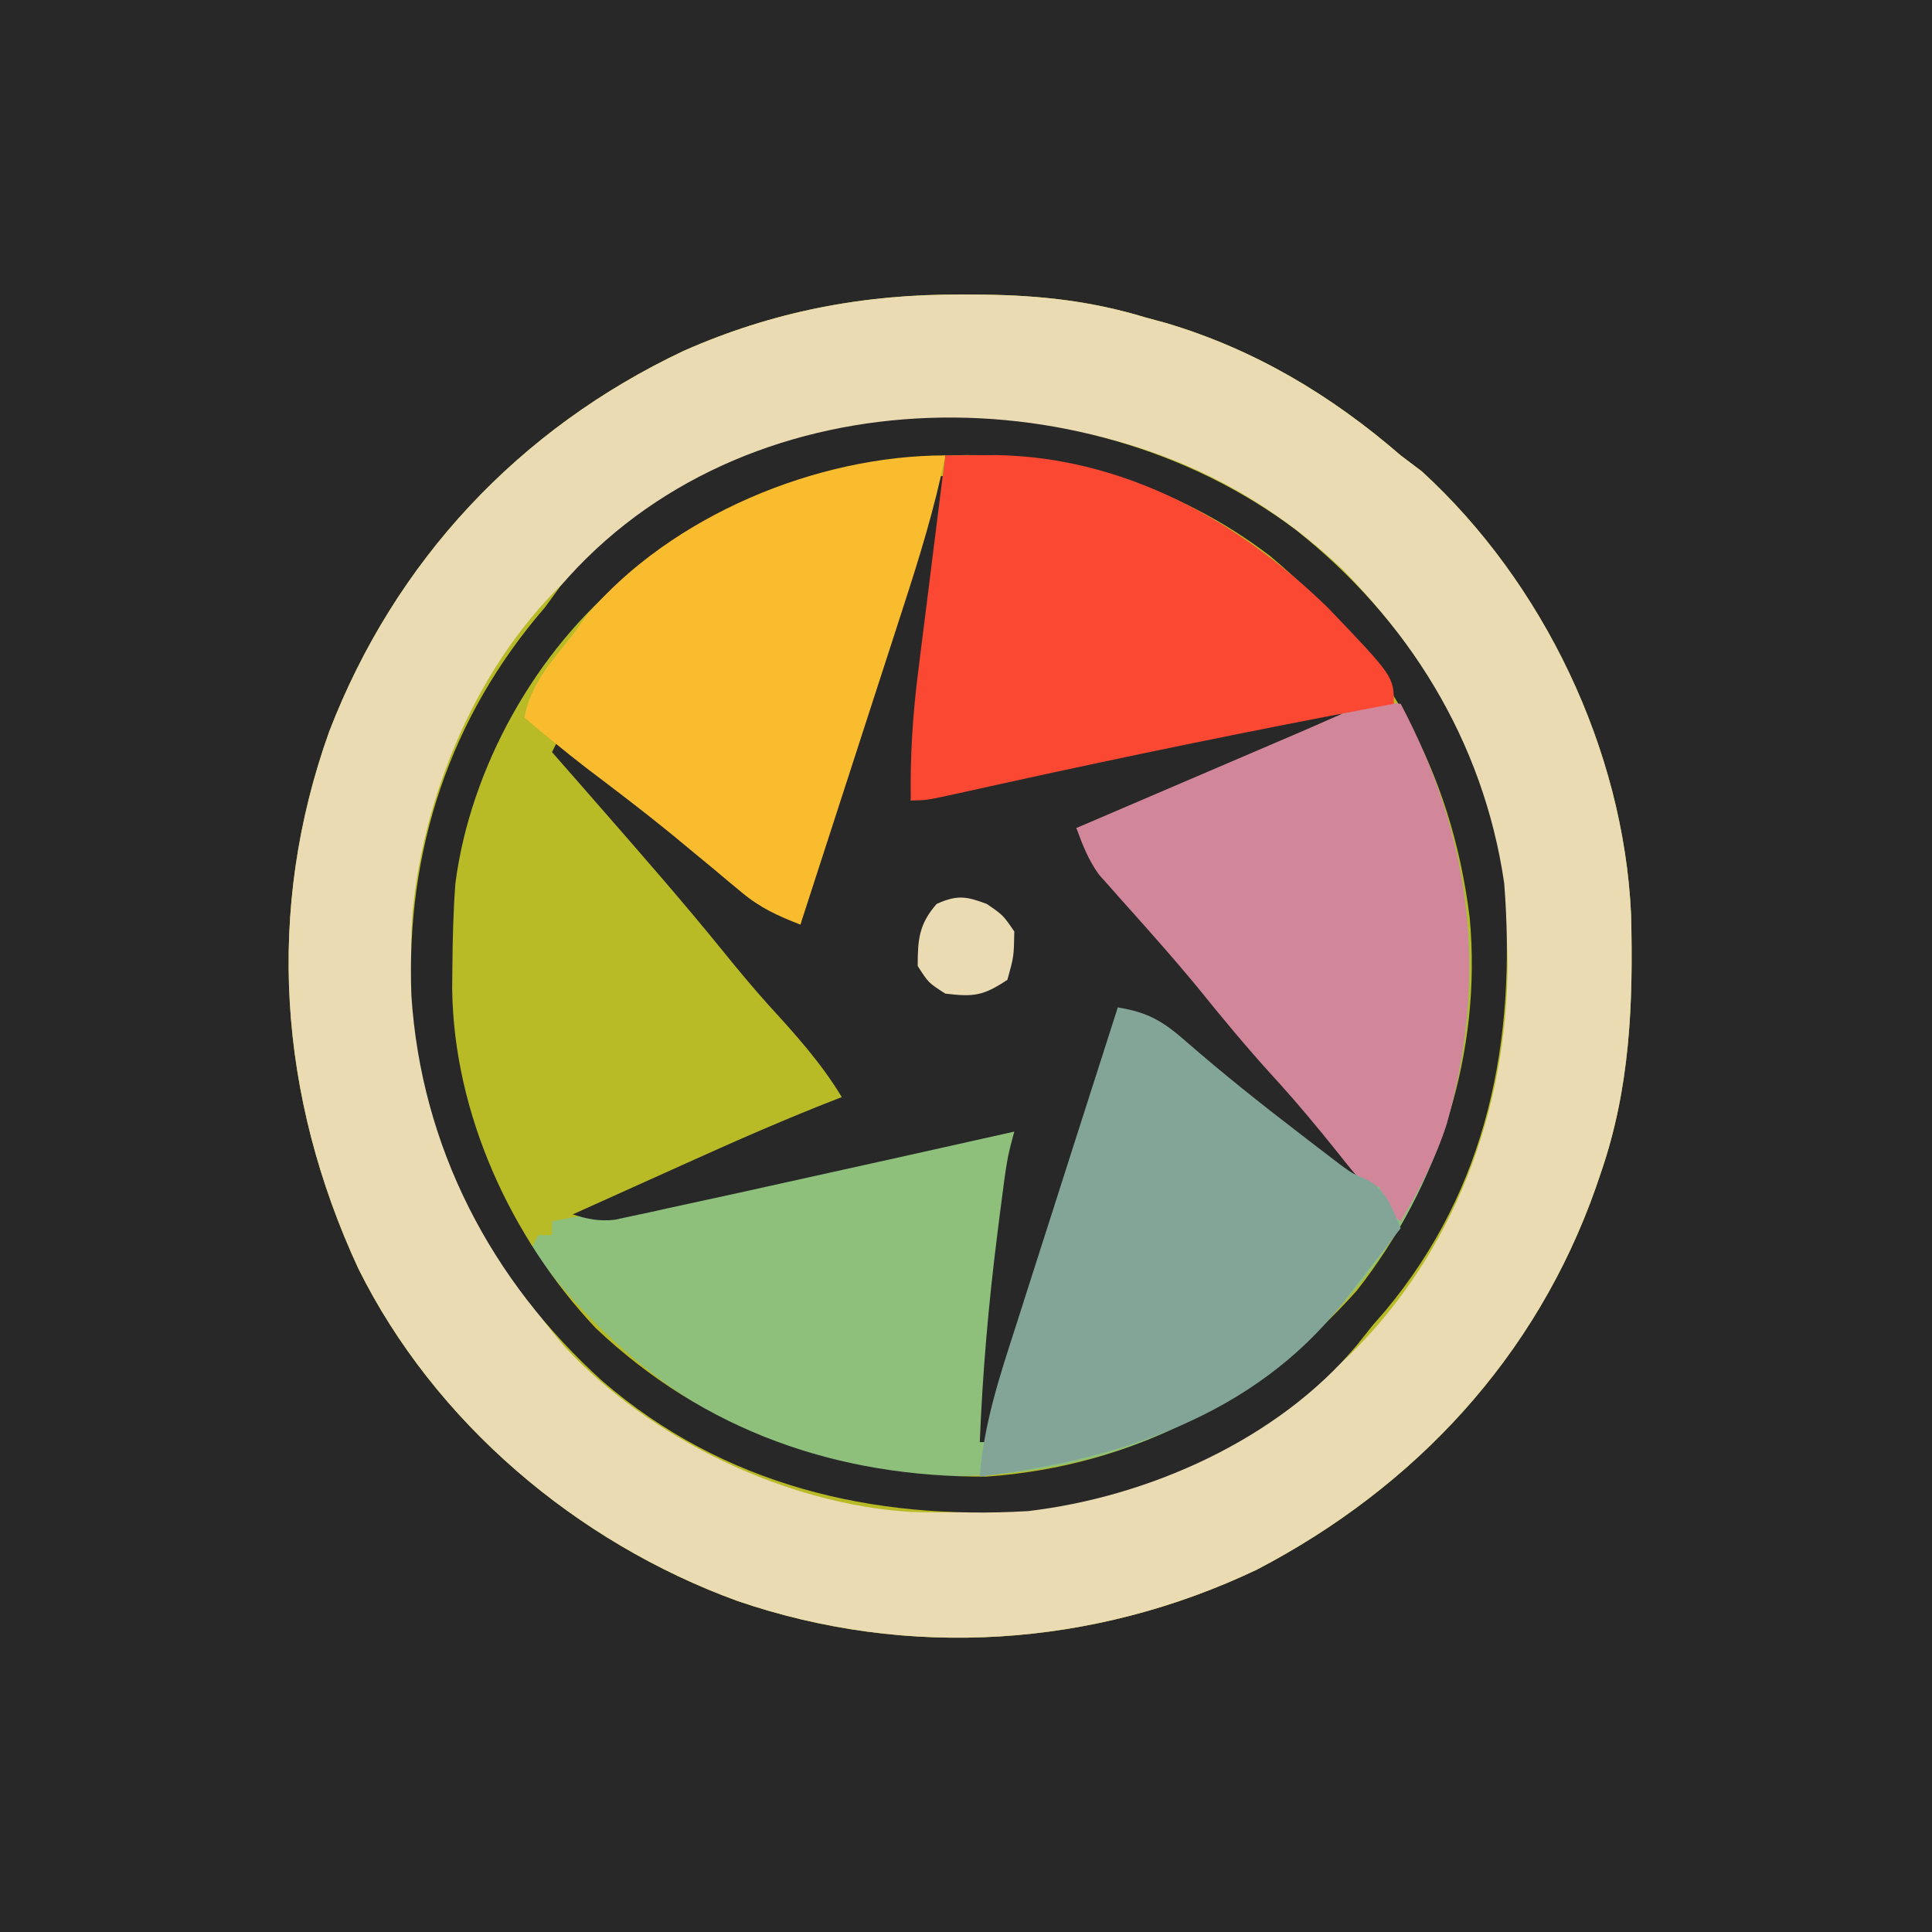 <?xml version="1.0" encoding="UTF-8"?>
<svg version="1.1" xmlns="http://www.w3.org/2000/svg" width="280" height="280">
<path d="M0 0 C92.4 0 184.8 0 280 0 C280 92.4 280 184.8 280 280 C187.6 280 95.2 280 0 280 C0 187.6 0 95.2 0 0 Z " fill="#282828" transform="translate(0,0)"/>
<path d="M0 0 C1.097 0.004 2.194 0.008 3.325 0.013 C11.503 0.126 18.83 0.93 26.688 3.312 C28.161 3.713 28.161 3.713 29.664 4.121 C42.473 7.923 53.64 14.597 63.688 23.312 C64.698 24.076 65.709 24.839 66.75 25.625 C84.385 41.759 95.98 65.993 97.074 89.809 C97.404 102.758 96.937 115.014 92.688 127.312 C92.446 128.021 92.205 128.729 91.956 129.458 C83.328 153.974 65.821 172.8 42.867 184.785 C19.199 196.067 -7.711 197.837 -32.508 189.312 C-55.729 180.844 -76.303 163.461 -87.372 141.18 C-98.929 116.257 -100.92 89.285 -91.582 63.285 C-82.067 38.619 -64.103 19.427 -40.237 8.165 C-27.282 2.43 -14.127 -0.074 0 0 Z " fill="#B8BA26" transform="translate(139.312,42.688)"/>
<path d="M0 0 C1.097 0.004 2.194 0.008 3.325 0.013 C11.503 0.126 18.83 0.93 26.688 3.312 C28.161 3.713 28.161 3.713 29.664 4.121 C42.473 7.923 53.64 14.597 63.688 23.312 C64.698 24.076 65.709 24.839 66.75 25.625 C84.385 41.759 95.98 65.993 97.074 89.809 C97.404 102.758 96.937 115.014 92.688 127.312 C92.446 128.021 92.205 128.729 91.956 129.458 C83.328 153.974 65.821 172.8 42.867 184.785 C19.199 196.067 -7.711 197.837 -32.508 189.312 C-55.729 180.844 -76.303 163.461 -87.372 141.18 C-98.929 116.257 -100.92 89.285 -91.582 63.285 C-82.067 38.619 -64.103 19.427 -40.237 8.165 C-27.282 2.43 -14.127 -0.074 0 0 Z M-52.312 37.312 C-53.117 37.921 -53.921 38.529 -54.75 39.156 C-69.141 51.265 -77.797 71.203 -79.531 89.638 C-81.116 113.712 -72.897 134.118 -57.523 152.445 C-45.169 165.851 -25.347 175.357 -7.198 176.438 C17.153 177.28 38.143 170.482 56.228 153.747 C71.416 138.819 78.993 118.434 79.188 97.375 C78.962 74.797 71.151 56.092 55.352 39.922 C38.13 23.537 17.673 17.58 -5.508 18.008 C-22.968 18.694 -39.163 25.926 -52.312 37.312 Z " fill="#EBDBB2" transform="translate(139.312,42.688)"/>
<path d="M0 0 C10.275 19.453 12.836 39.45 6.723 60.758 C0.449 80.209 -13.133 94.953 -31.125 104.375 C-49.081 112.784 -69.565 114.391 -88.489 108.115 C-104.132 102.357 -116.054 92.146 -126 79 C-125.505 78.01 -125.505 78.01 -125 77 C-124.34 77 -123.68 77 -123 77 C-123 76.34 -123 75.68 -123 75 C-122.234 74.855 -121.467 74.71 -120.678 74.56 C-116.972 73.856 -113.267 73.148 -109.562 72.438 C-108.54 72.241 -108.54 72.241 -107.496 72.041 C-94.77 69.593 -82.092 66.94 -69.428 64.185 C-68.751 64.039 -68.074 63.893 -67.376 63.742 C-65.543 63.346 -63.71 62.947 -61.878 62.547 C-59 62 -59 62 -56 62 C-57.023 72.523 -58.06 83.039 -59.39 93.529 C-59.829 97.083 -60 100.398 -60 104 C-53.73 84.2 -47.46 64.4 -41 44 C-35.77 45.046 -34.584 45.854 -30.75 49.25 C-25.567 53.749 -20.216 57.975 -14.75 62.125 C-13.987 62.705 -13.223 63.286 -12.437 63.884 C-10.626 65.258 -8.814 66.63 -7 68 C-13.304 60.109 -19.688 52.311 -26.312 44.688 C-26.858 44.059 -27.404 43.43 -27.966 42.782 C-30.776 39.547 -33.597 36.321 -36.43 33.105 C-37.516 31.862 -38.602 30.619 -39.688 29.375 C-40.193 28.807 -40.698 28.24 -41.218 27.655 C-43.912 24.557 -45.587 21.831 -47 18 C-16.008 4.718 -16.008 4.718 -13.973 3.85 C-12.654 3.282 -11.339 2.704 -10.028 2.117 C-6.49 0.546 -3.901 -0.355 0 0 Z " fill="#8EC07C" transform="translate(203,102)"/>
<path d="M0 0 C0.33 0 0.66 0 1 0 C0.372 10.52 -0.753 20.922 -2.062 31.375 C-2.251 32.901 -2.439 34.427 -2.627 35.953 C-3.081 39.636 -3.539 43.318 -4 47 C-2.645 46.65 -2.645 46.65 -1.262 46.292 C9.399 43.565 20.117 41.156 30.877 38.853 C33.723 38.242 36.568 37.623 39.412 37.004 C41.237 36.611 43.062 36.22 44.887 35.828 C45.729 35.644 46.572 35.459 47.44 35.27 C51.357 34.439 54.969 33.761 59 34 C55.569 36.866 51.781 38.591 47.715 40.355 C47.017 40.662 46.32 40.968 45.601 41.284 C44.132 41.928 42.662 42.569 41.191 43.208 C38.938 44.187 36.691 45.178 34.443 46.17 C33.013 46.795 31.583 47.419 30.152 48.043 C29.48 48.34 28.808 48.637 28.116 48.942 C25.232 50.186 23.177 51 20 51 C23.003 55.962 26.68 60.041 30.59 64.312 C32.893 66.88 35.082 69.505 37.25 72.188 C42.99 79.277 48.999 86.131 55 93 C55.788 93.902 56.575 94.805 57.387 95.734 C58.923 97.491 60.46 99.247 62 101 C61.67 101.66 61.34 102.32 61 103 C59.494 101.766 59.494 101.766 57.957 100.508 C51.308 95.074 44.648 89.654 37.875 84.375 C36.882 83.599 35.89 82.823 34.867 82.023 C32.015 80.011 29.16 78.472 26 77 C25.901 77.576 25.802 78.152 25.7 78.746 C24.382 85.888 22.337 92.673 20.086 99.57 C19.711 100.733 19.337 101.895 18.951 103.092 C17.764 106.772 16.57 110.448 15.375 114.125 C14.565 116.633 13.755 119.14 12.945 121.648 C10.969 127.768 8.987 133.885 7 140 C6.67 140 6.34 140 6 140 C6.394 130.001 7.253 120.118 8.5 110.188 C8.696 108.622 8.696 108.622 8.896 107.025 C9.945 98.904 9.945 98.904 11 95 C9.553 95.324 9.553 95.324 8.076 95.655 C-2.19 97.953 -12.46 100.234 -22.733 102.5 C-24.821 102.96 -26.909 103.423 -28.996 103.886 C-32.329 104.621 -35.664 105.344 -39 106.062 C-40.455 106.386 -40.455 106.386 -41.939 106.716 C-42.826 106.904 -43.712 107.091 -44.625 107.285 C-45.38 107.449 -46.136 107.613 -46.914 107.781 C-49.197 108.021 -50.824 107.687 -53 107 C-49.054 105.219 -45.107 103.441 -41.159 101.666 C-39.821 101.063 -38.482 100.46 -37.145 99.856 C-29.494 96.403 -21.835 93.018 -14 90 C-17.003 85.038 -20.68 80.959 -24.59 76.688 C-26.893 74.12 -29.082 71.495 -31.25 68.812 C-36.99 61.723 -42.999 54.869 -49 48 C-49.788 47.098 -50.575 46.195 -51.387 45.266 C-52.923 43.509 -54.46 41.753 -56 40 C-55.67 39.34 -55.34 38.68 -55 38 C-54.331 38.571 -53.662 39.142 -52.973 39.73 C-46.807 44.936 -40.534 49.97 -34.125 54.875 C-33.412 55.422 -32.699 55.969 -31.965 56.532 C-28.062 59.503 -24.115 62.33 -20 65 C-19.755 63.786 -19.51 62.572 -19.258 61.321 C-17.86 55.045 -15.855 48.981 -13.867 42.871 C-13.272 41.026 -13.272 41.026 -12.665 39.143 C-11.62 35.902 -10.57 32.662 -9.519 29.423 C-8.443 26.105 -7.372 22.786 -6.301 19.467 C-4.205 12.976 -2.104 6.488 0 0 Z " fill="#282828" transform="translate(136,69)"/>
<path d="M0 0 C16.216 12.803 27.202 30.638 30.188 51.188 C31.977 73.907 27.846 95.351 12.926 113.195 C12.352 113.853 11.779 114.51 11.188 115.188 C10.415 116.156 9.643 117.124 8.848 118.121 C-2.597 131.831 -21.374 140.136 -38.812 142.188 C-61.394 143.537 -82.957 138.453 -100.466 123.382 C-116.714 108.74 -126.754 89.388 -128.191 67.484 C-129 46.479 -122.629 27.146 -108.812 11.188 C-108.091 10.197 -107.369 9.207 -106.625 8.188 C-80.272 -22.587 -30.776 -23.246 0 0 Z M-94.812 5.188 C-95.542 5.731 -96.272 6.275 -97.023 6.836 C-110.142 17.466 -119.628 34.457 -121.812 51.188 C-122.117 55.273 -122.22 59.342 -122.25 63.438 C-122.26 64.431 -122.27 65.425 -122.281 66.448 C-122.067 84.549 -113.795 102.571 -101.477 115.672 C-85.676 130.592 -66.441 137.31 -44.812 137.188 C-23.577 135.679 -5.285 126.016 8.797 110.27 C20.832 94.983 26.987 75.653 25.188 56.188 C22.515 34.674 12.984 17.769 -3.738 3.773 C-30.978 -17.054 -68.024 -14.807 -94.812 5.188 Z " fill="#282828" transform="translate(187.812,76.812)"/>
<path d="M0 0 C10.364 19.622 12.647 39.409 6.677 60.891 C5.072 65.893 2.66 70.479 0 75 C-0.99 74.34 -1.98 73.68 -3 73 C-3 72.01 -3 71.02 -3 70 C-3.66 70 -4.32 70 -5 70 C-6.414 68.427 -7.756 66.789 -9.062 65.125 C-12.11 61.312 -15.205 57.602 -18.5 54 C-22.314 49.811 -25.903 45.484 -29.457 41.074 C-31.4 38.726 -33.369 36.427 -35.387 34.145 C-36.267 33.146 -36.267 33.146 -37.165 32.128 C-38.324 30.818 -39.489 29.513 -40.659 28.214 C-41.193 27.61 -41.727 27.005 -42.277 26.383 C-42.754 25.851 -43.231 25.318 -43.722 24.77 C-45.261 22.638 -46.107 20.464 -47 18 C-16.008 4.718 -16.008 4.718 -13.973 3.85 C-12.654 3.282 -11.339 2.704 -10.028 2.117 C-6.49 0.546 -3.901 -0.355 0 0 Z " fill="#D2869A" transform="translate(203,102)"/>
<path d="M0 0 C1.587 -0.013 3.173 -0.022 4.76 -0.03 C5.644 -0.036 6.527 -0.041 7.438 -0.047 C26.018 0.293 42.497 9.45 55.5 22.125 C65 32.058 65 32.058 65 36 C63.882 36.21 63.882 36.21 62.741 36.424 C44.685 39.828 26.707 43.507 8.763 47.459 C7.607 47.713 7.607 47.713 6.428 47.971 C4.977 48.29 3.526 48.611 2.076 48.934 C-2.777 50 -2.777 50 -5 50 C-5.113 43.606 -4.721 37.49 -3.906 31.152 C-3.795 30.255 -3.684 29.358 -3.57 28.433 C-3.218 25.601 -2.859 22.769 -2.5 19.938 C-2.259 18.003 -2.018 16.069 -1.777 14.135 C-1.191 9.422 -0.597 4.711 0 0 Z " fill="#FA4833" transform="translate(137,66)"/>
<path d="M0 0 C4.615 0.76 6.722 2.125 10.25 5.25 C15.367 9.681 20.625 13.885 26 18 C26.73 18.564 27.46 19.127 28.212 19.708 C28.905 20.237 29.598 20.767 30.312 21.312 C30.927 21.783 31.542 22.254 32.176 22.738 C33.984 24.067 33.984 24.067 36.121 24.973 C39.018 26.556 39.722 29.061 41 32 C38.688 35.017 36.347 38.01 34 41 C33.545 41.607 33.09 42.214 32.621 42.84 C19.627 59.325 -0.07 65.559 -20 68 C-19.427 60.344 -17.095 53.366 -14.746 46.094 C-14.321 44.76 -13.896 43.426 -13.472 42.092 C-12.362 38.605 -11.244 35.121 -10.124 31.637 C-8.979 28.072 -7.842 24.505 -6.705 20.938 C-4.478 13.956 -2.242 6.977 0 0 Z " fill="#83A598" transform="translate(162,146)"/>
<path d="M0 0 C-1.559 7.792 -3.892 15.234 -6.352 22.785 C-6.775 24.095 -7.198 25.405 -7.621 26.715 C-8.725 30.134 -9.835 33.551 -10.945 36.968 C-12.081 40.467 -13.212 43.967 -14.344 47.467 C-16.558 54.313 -18.777 61.157 -21 68 C-24.267 66.738 -26.842 65.567 -29.531 63.312 C-30.171 62.783 -30.81 62.254 -31.469 61.709 C-32.139 61.145 -32.81 60.581 -33.5 60 C-34.923 58.822 -36.348 57.644 -37.773 56.469 C-38.836 55.591 -38.836 55.591 -39.921 54.695 C-43.916 51.438 -48.026 48.333 -52.133 45.219 C-55.154 42.881 -58.079 40.461 -61 38 C-60.073 33.035 -57.066 29.874 -54 26 C-52.948 24.546 -52.948 24.546 -51.875 23.062 C-39.668 8.749 -18.658 0 0 0 Z " fill="#F9BC2F" transform="translate(137,66)"/>
<path d="M0 0 C2.375 1.625 2.375 1.625 4 4 C3.938 7.625 3.938 7.625 3 11 C-0.491 13.327 -1.892 13.503 -6 13 C-8.438 11.438 -8.438 11.438 -10 9 C-10 5.153 -9.817 2.933 -7.25 0 C-4.294 -1.314 -3.016 -1.131 0 0 Z " fill="#EBDBB2" transform="translate(143,131)"/>
</svg>
